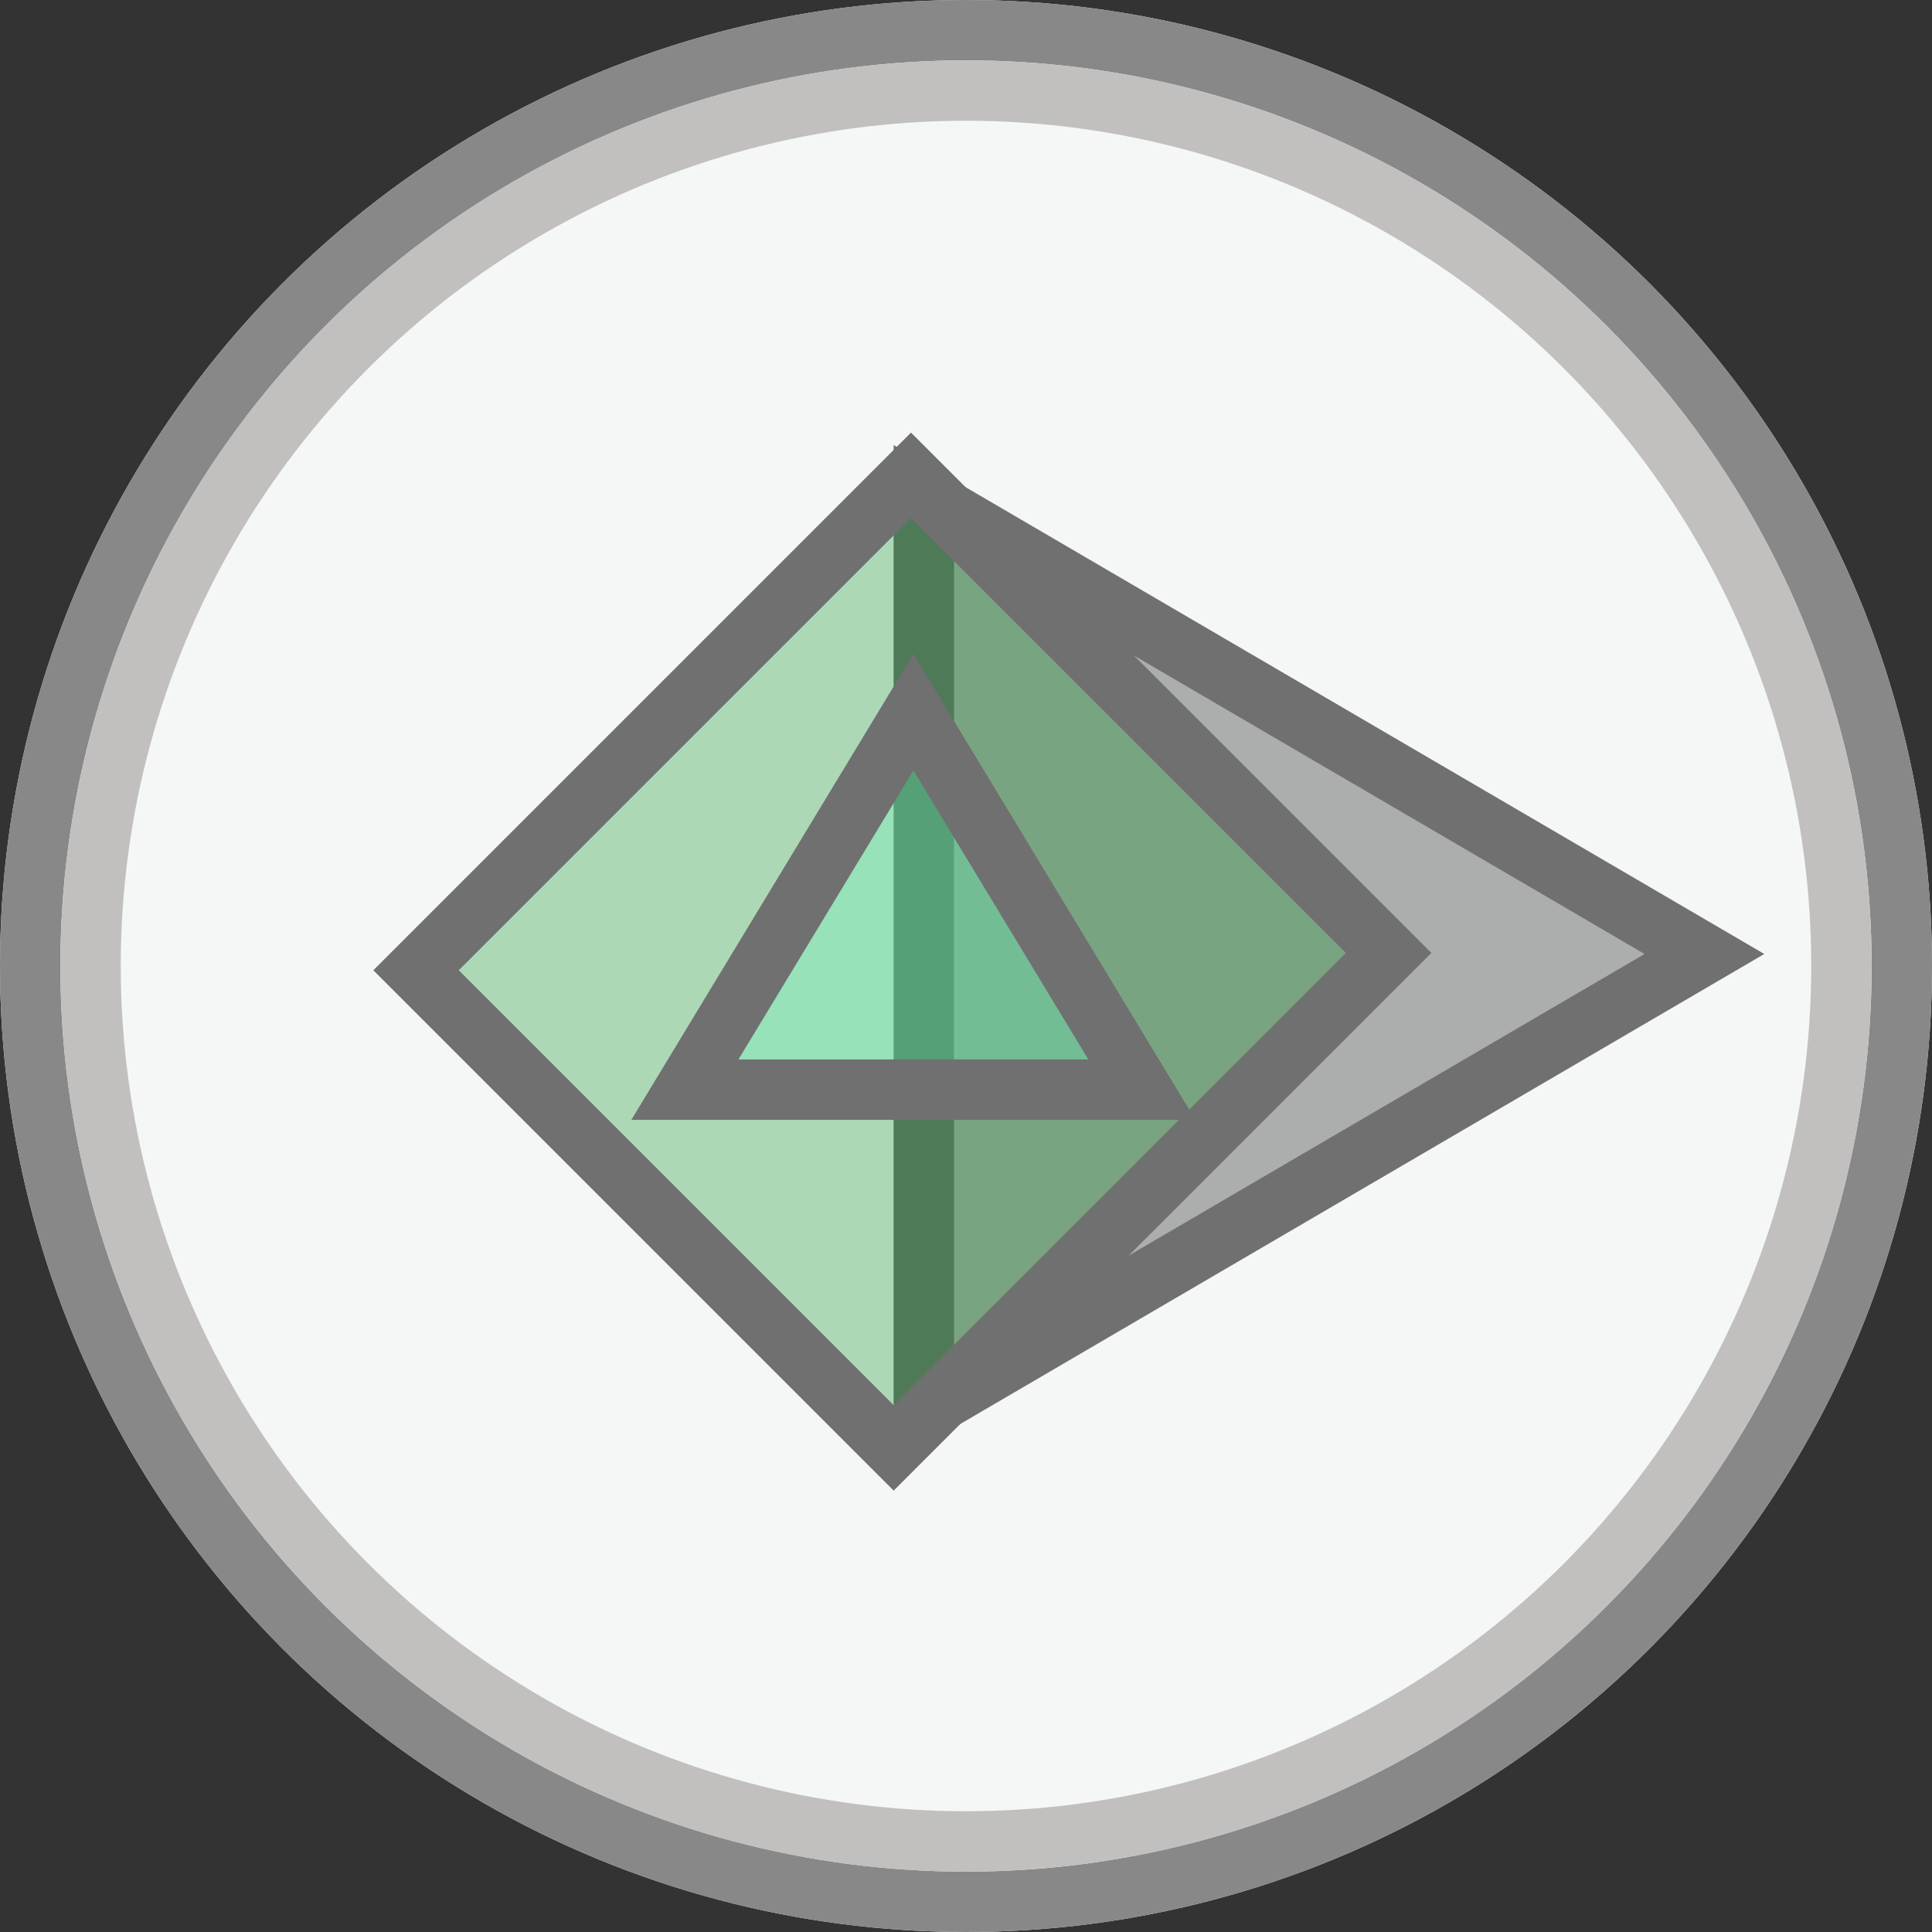 <svg xmlns="http://www.w3.org/2000/svg" width="32" height="32" viewBox="0 0 32 32">
  <rect x="0" y="0" width="32" height="32" fill="#333333" stroke="none"/>
  <g id="Grupo_6" data-name="Grupo 6" transform="translate(-7902 1105.124)">
    <g id="Elipse_6" data-name="Elipse 6" transform="translate(7902 -1105.124)" fill="#f3f3f3" stroke="#888" stroke-width="4">
      <circle cx="16" cy="16" r="16" stroke="none"/>
      <circle cx="16" cy="16" r="14" fill="none"/>
    </g>
    <g id="Elipse_7" data-name="Elipse 7" transform="translate(7903 -1104.124)" fill="#f5f7f7" stroke="#c2bfbf" stroke-width="1">
      <circle cx="15" cy="15" r="15" stroke="none"/>
      <circle cx="15" cy="15" r="14.5" fill="none"/>
    </g>
    <g id="Polígono_13" data-name="Polígono 13" transform="translate(7931.222 -1097.752) rotate(90)" fill="rgba(0,0,0,0.3)">
      <path d="M 15.987 13.921 L 0.871 13.921 L 8.429 0.991 L 15.987 13.921 Z" stroke="none"/>
      <path d="M 8.429 1.982 L 1.743 13.421 L 15.116 13.421 L 8.429 1.982 M 8.429 2.86102294921875e-06 L 16.859 14.421 L -1.9073486328125e-06 14.421 L 8.429 2.86102294921875e-06 Z" stroke="none" fill="#707070"/>
    </g>
    <g id="Retângulo_38" data-name="Retângulo 38" transform="translate(7917.089 -1097.958) rotate(45)" fill="rgba(0,143,33,0.3)" stroke="#707070" stroke-width="1">
      <rect width="12.187" height="12.593" stroke="none"/>
      <rect x="0.5" y="0.5" width="11.187" height="11.593" fill="none"/>
    </g>
    <g id="Polígono_14" data-name="Polígono 14" transform="translate(7912.457 -1094.294)" fill="rgba(102,249,190,0.3)">
      <path d="M 8.456 7.218 L 0.887 7.218 L 4.672 0.966 L 8.456 7.218 Z" stroke="none"/>
      <path d="M 4.672 1.931 L 1.774 6.718 L 7.569 6.718 L 4.672 1.931 M 4.672 3.337860107421875e-06 L 9.343 7.718 L -2.86102294921875e-06 7.718 L 4.672 3.337860107421875e-06 Z" stroke="none" fill="#707070"/>
    </g>
  </g>
</svg>
